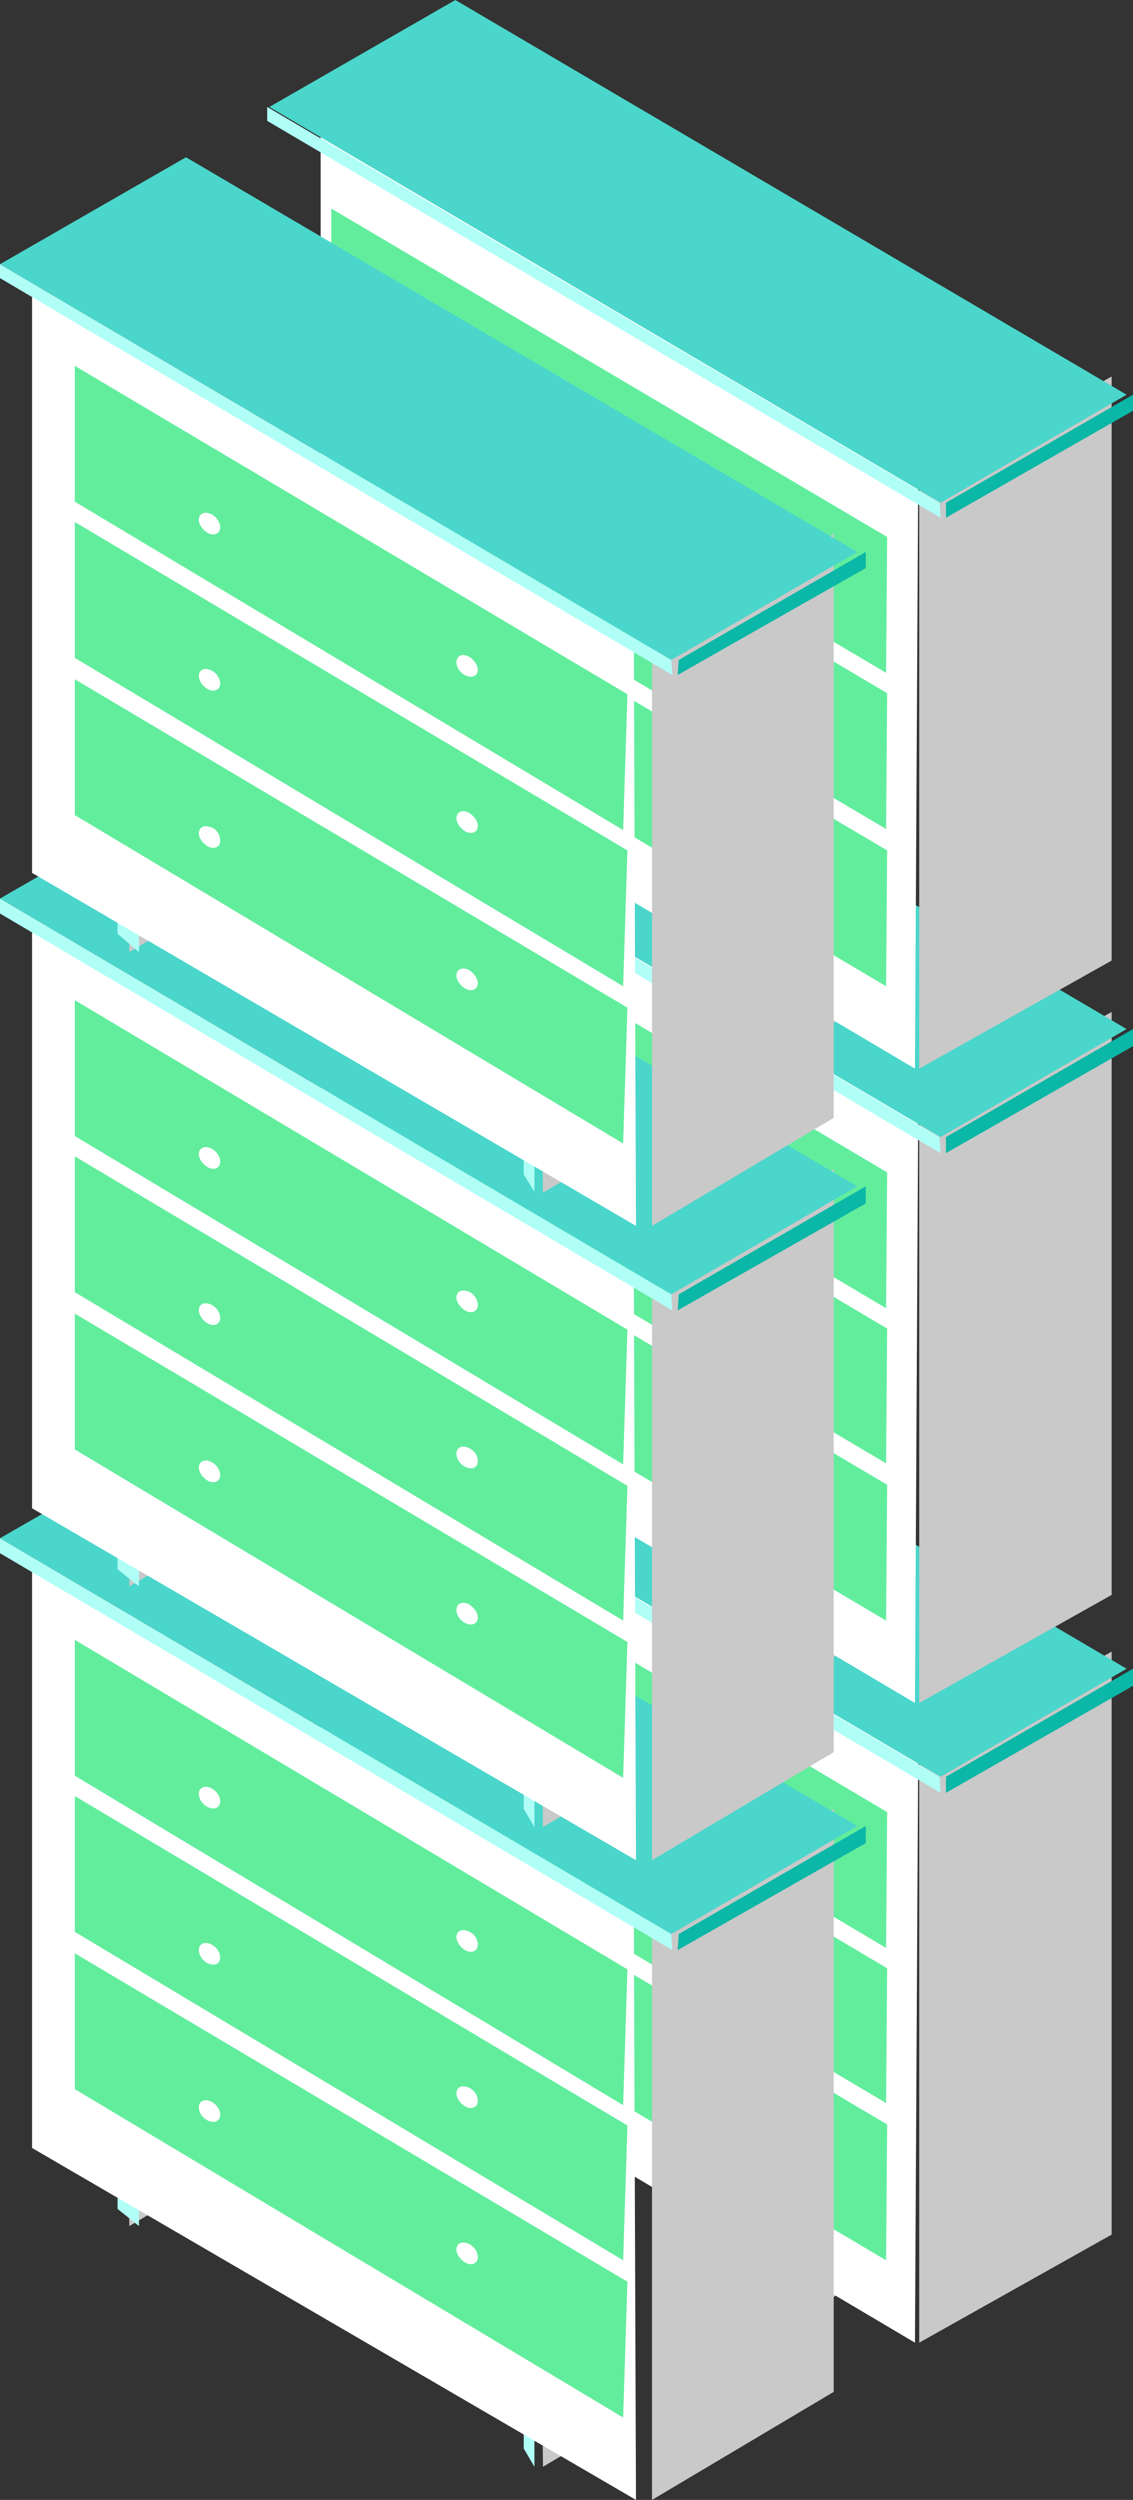 <?xml version="1.0" encoding="utf-8"?>
<!-- Generator: Adobe Illustrator 19.2.0, SVG Export Plug-In . SVG Version: 6.00 Build 0)  -->
<svg version="1.1" id="Calque_1" xmlns="http://www.w3.org/2000/svg" xmlns:xlink="http://www.w3.org/1999/xlink" x="0px" y="0px"
	 viewBox="0 0 106 233.7" style="enable-background:new 0 0 106 233.7;" xml:space="preserve">
<rect x="0" y="0" width="106" height="233.7" fill="#333333" stroke="none"/>
<style type="text/css">
	.st0{fill:#C9C9C9;}
	.st1{fill:#B0FFF7;}
	.st2{fill:#FFFFFF;}
	.st3{fill:#62ED9D;}
	.st4{fill:#4AD6CB;}
	.st5{fill:#0BB7A6;}
</style>
<g>
	<polyline class="st0" points="43.5,189.8 37.2,184.5 37.3,193.4 43.4,189.8 	"/>
	<polyline class="st0" points="82.2,212.2 75.9,207 76,215.9 82.1,212.3 	"/>
	<polygon class="st1" points="39,193.4 36,191.8 36,182.8 39,184.5 	"/>
	<polygon class="st1" points="75,215.9 73,214.2 73,205.2 75,207 	"/>
	<polygon class="st2" points="85.6,219 30,186.1 30,131.5 85.9,164.5 	"/>
	<polygon class="st3" points="82.9,211.3 31,180.6 31,167.9 83,198.6 	"/>
	<polygon class="st0" points="86,219 104,208.9 104,154.4 86,164.5 	"/>
	<polygon class="st4" points="105.4,156 88,166.1 25.2,129.1 42.6,119.1 	"/>
	<polygon class="st1" points="87.9,166.1 88,167.6 25,130.5 25,129.1 	"/>
	<path class="st2" d="M45.8,183c0,0.5-0.4,0.8-1,0.6c-0.5-0.2-1-0.8-1-1.3s0.4-0.8,1-0.6C45.4,181.9,45.8,182.5,45.8,183z"/>
	<path class="st2" d="M69.9,196.3c0,0.5-0.4,0.8-1,0.6c-0.5-0.2-1-0.8-1-1.3s0.4-0.8,1-0.6C69.4,195.2,69.9,195.8,69.9,196.3z"/>
	<polygon class="st3" points="82.9,196.6 31,165.9 31,153.2 83,184 	"/>
	<path class="st2" d="M45.8,168.3c0,0.5-0.4,0.8-1,0.6c-0.5-0.2-1-0.8-1-1.3s0.4-0.8,1-0.6C45.4,167.2,45.8,167.8,45.8,168.3z"/>
	<path class="st2" d="M69.9,181.7c0,0.5-0.4,0.8-1,0.6c-0.5-0.2-1-0.8-1-1.3c0-0.5,0.4-0.8,1-0.6C69.4,180.5,69.9,181.1,69.9,181.7z
		"/>
	<polygon class="st3" points="82.9,182.1 31,151.3 31,138.6 83,169.4 	"/>
	<path class="st2" d="M45.8,153.7c0,0.5-0.4,0.8-1,0.6c-0.5-0.2-1-0.8-1-1.3s0.4-0.8,1-0.6C45.4,152.6,45.8,153.2,45.8,153.7z"/>
	<path class="st2" d="M69.9,167.1c0,0.5-0.4,0.8-1,0.6c-0.5-0.2-1-0.8-1-1.3c0-0.5,0.4-0.8,1-0.6C69.4,165.9,69.9,166.6,69.9,167.1z
		"/>
	<polygon class="st5" points="88.5,167.6 106,157.6 106,156 88.5,166.1 	"/>
</g>
<g>
	<polyline class="st0" points="18.3,204.4 12,199.2 12.1,208.1 18.2,204.5 	"/>
	<polyline class="st0" points="57,226.9 50.7,221.7 50.8,230.6 56.9,227 	"/>
	<polygon class="st1" points="13,208.1 11,206.5 11,197.5 13,199.2 	"/>
	<polygon class="st1" points="50,230.6 49,228.9 49,219.9 50,221.7 	"/>
	<polygon class="st2" points="59.5,233.7 3,200.8 3,146.2 59.3,179.2 	"/>
	<polygon class="st3" points="58.3,226 7,195.3 7,182.6 58.7,213.3 	"/>
	<polygon class="st0" points="61,233.7 78,223.6 78,169.1 61,179.2 	"/>
	<polygon class="st4" points="80.2,170.7 62.8,180.8 0,143.8 17.4,133.8 	"/>
	<polygon class="st1" points="62.8,180.8 62.9,182.3 0,145.2 0,143.8 	"/>
	<path class="st2" d="M20.6,197.7c0,0.5-0.4,0.8-1,0.6s-1-0.8-1-1.3s0.4-0.8,1-0.6C20.2,196.6,20.6,197.2,20.6,197.7z"/>
	<path class="st2" d="M44.7,211c0,0.5-0.4,0.8-1,0.6c-0.5-0.2-1-0.8-1-1.3s0.4-0.8,1-0.6S44.7,210.5,44.7,211z"/>
	<polygon class="st3" points="58.3,211.3 7,180.6 7,167.9 58.7,198.7 	"/>
	<path class="st2" d="M20.6,183c0,0.5-0.4,0.8-1,0.6s-1-0.8-1-1.3c0-0.5,0.4-0.8,1-0.6C20.2,181.9,20.6,182.5,20.6,183z"/>
	<path class="st2" d="M44.7,196.4c0,0.5-0.4,0.8-1,0.6c-0.5-0.2-1-0.8-1-1.3s0.4-0.8,1-0.6S44.7,195.8,44.7,196.4z"/>
	<polygon class="st3" points="58.3,196.8 7,166 7,153.3 58.7,184.1 	"/>
	<path class="st2" d="M20.6,168.4c0,0.5-0.4,0.8-1,0.6s-1-0.8-1-1.3s0.4-0.8,1-0.6C20.2,167.3,20.6,167.9,20.6,168.4z"/>
	<path class="st2" d="M44.7,181.8c0,0.5-0.4,0.8-1,0.6c-0.5-0.2-1-0.8-1-1.3s0.4-0.8,1-0.6S44.7,181.2,44.7,181.8z"/>
	<polygon class="st5" points="63.4,182.3 81,172.3 81,170.7 63.5,180.8 	"/>
</g>
<g>
	<polyline class="st0" points="43.5,129.9 37.2,124.7 37.3,133.6 43.4,130 	"/>
	<polyline class="st0" points="82.2,152.4 75.9,147.2 76,156.1 82.1,152.5 	"/>
	<polygon class="st1" points="39,133.6 36,132 36,123 39,124.7 	"/>
	<polygon class="st1" points="75,156.1 73,154.4 73,145.4 75,147.2 	"/>
	<polygon class="st2" points="85.6,159.2 30,126.3 30,71.7 85.9,104.7 	"/>
	<polygon class="st3" points="82.9,151.5 31,120.8 31,108.1 83,138.8 	"/>
	<polygon class="st0" points="86,159.2 104,149.1 104,94.6 86,104.7 	"/>
	<polygon class="st4" points="105.4,96.2 88,106.3 25.2,69.3 42.6,59.3 	"/>
	<polygon class="st1" points="87.9,106.3 88,107.8 25,70.7 25,69.3 	"/>
	<path class="st2" d="M45.8,123.2c0,0.5-0.4,0.8-1,0.6c-0.5-0.2-1-0.8-1-1.3s0.4-0.8,1-0.6C45.4,122.1,45.8,122.7,45.8,123.2z"/>
	<path class="st2" d="M69.9,136.5c0,0.5-0.4,0.8-1,0.6c-0.5-0.2-1-0.8-1-1.3s0.4-0.8,1-0.6C69.4,135.4,69.9,136,69.9,136.5z"/>
	<polygon class="st3" points="82.9,136.8 31,106.1 31,93.4 83,124.2 	"/>
	<path class="st2" d="M45.8,108.5c0,0.5-0.4,0.8-1,0.6c-0.5-0.2-1-0.8-1-1.3c0-0.5,0.4-0.8,1-0.6C45.4,107.4,45.8,108,45.8,108.5z"
		/>
	<path class="st2" d="M69.9,121.9c0,0.5-0.4,0.8-1,0.6c-0.5-0.2-1-0.8-1-1.3c0-0.5,0.4-0.8,1-0.6C69.4,120.7,69.9,121.3,69.9,121.9z
		"/>
	<polygon class="st3" points="82.9,122.3 31,91.5 31,78.8 83,109.6 	"/>
	<path class="st2" d="M45.8,93.9c0,0.5-0.4,0.8-1,0.6c-0.5-0.2-1-0.8-1-1.3c0-0.5,0.4-0.8,1-0.6C45.4,92.8,45.8,93.4,45.8,93.9z"/>
	<path class="st2" d="M69.9,107.3c0,0.5-0.4,0.8-1,0.6c-0.5-0.2-1-0.8-1-1.3s0.4-0.8,1-0.6C69.4,106.1,69.9,106.7,69.9,107.3z"/>
	<polygon class="st5" points="88.5,107.8 106,97.8 106,96.2 88.5,106.3 	"/>
</g>
<g>
	<polyline class="st0" points="18.3,144.6 12,139.4 12.1,148.3 18.2,144.7 	"/>
	<polyline class="st0" points="57,167.1 50.7,161.9 50.8,170.8 56.9,167.2 	"/>
	<polygon class="st1" points="13,148.3 11,146.7 11,137.7 13,139.4 	"/>
	<polygon class="st1" points="50,170.8 49,169.1 49,160.1 50,161.9 	"/>
	<polygon class="st2" points="59.5,173.9 3,141 3,86.4 59.3,119.4 	"/>
	<polygon class="st3" points="58.3,166.2 7,135.5 7,122.8 58.7,153.5 	"/>
	<polygon class="st0" points="61,173.9 78,163.8 78,109.3 61,119.3 	"/>
	<polygon class="st4" points="80.2,110.9 62.8,121 0,84 17.4,74 	"/>
	<polygon class="st1" points="62.8,121 62.9,122.5 0,85.4 0,84 	"/>
	<path class="st2" d="M20.6,137.9c0,0.5-0.4,0.8-1,0.6c-0.5-0.2-1-0.8-1-1.3s0.4-0.8,1-0.6S20.6,137.4,20.6,137.9z"/>
	<path class="st2" d="M44.7,151.2c0,0.5-0.4,0.8-1,0.6s-1-0.8-1-1.3s0.4-0.8,1-0.6C44.2,150.1,44.7,150.7,44.7,151.2z"/>
	<polygon class="st3" points="58.3,151.5 7,120.8 7,108.1 58.7,138.9 	"/>
	<path class="st2" d="M20.6,123.2c0,0.5-0.4,0.8-1,0.6c-0.5-0.2-1-0.8-1-1.3s0.4-0.8,1-0.6C20.2,122.1,20.6,122.7,20.6,123.2z"/>
	<path class="st2" d="M44.7,136.6c0,0.5-0.4,0.8-1,0.6s-1-0.8-1-1.3c0-0.5,0.4-0.8,1-0.6S44.7,136,44.7,136.6z"/>
	<polygon class="st3" points="58.3,136.9 7,106.2 7,93.5 58.7,124.3 	"/>
	<path class="st2" d="M20.6,108.6c0,0.5-0.4,0.8-1,0.6c-0.5-0.2-1-0.8-1-1.3s0.4-0.8,1-0.6C20.2,107.5,20.6,108.1,20.6,108.6z"/>
	<path class="st2" d="M44.7,122c0,0.5-0.4,0.8-1,0.6c-0.5-0.2-1-0.8-1-1.3s0.4-0.8,1-0.6C44.2,120.8,44.7,121.4,44.7,122z"/>
	<polygon class="st5" points="63.4,122.5 81,112.5 81,110.9 63.5,121 	"/>
</g>
<g>
	<polyline class="st0" points="43.5,70.6 37.2,65.4 37.3,74.3 43.4,70.7 	"/>
	<polyline class="st0" points="82.2,93.1 75.9,87.9 76,96.8 82.1,93.2 	"/>
	<polygon class="st1" points="39,74.3 36,72.6 36,63.7 39,65.4 	"/>
	<polygon class="st1" points="75,96.7 73,95.1 73,86.1 75,87.8 	"/>
	<polygon class="st2" points="85.6,99.9 30,67 30,12.3 85.9,45.4 	"/>
	<polygon class="st3" points="82.9,92.2 31,61.5 31,48.8 83,79.5 	"/>
	<polygon class="st0" points="86,99.9 104,89.8 104,35.2 86,45.3 	"/>
	<polygon class="st4" points="105.4,36.9 88,47 25.2,10 42.6,0 	"/>
	<polygon class="st1" points="87.9,47 88,48.4 25,11.3 25,10 	"/>
	<path class="st2" d="M45.8,63.9c0,0.5-0.4,0.8-1,0.6c-0.5-0.2-1-0.8-1-1.3c0-0.5,0.4-0.8,1-0.6C45.4,62.7,45.8,63.3,45.8,63.9z"/>
	<path class="st2" d="M69.9,77.2c0,0.5-0.4,0.8-1,0.6c-0.5-0.2-1-0.8-1-1.3c0-0.5,0.4-0.8,1-0.6C69.4,76.1,69.9,76.7,69.9,77.2z"/>
	<polygon class="st3" points="82.9,77.5 31,46.8 31,34.1 83,64.8 	"/>
	<path class="st2" d="M45.8,49.2c0,0.5-0.4,0.8-1,0.6c-0.5-0.2-1-0.8-1-1.3c0-0.5,0.4-0.8,1-0.6C45.4,48.1,45.8,48.7,45.8,49.2z"/>
	<path class="st2" d="M69.9,62.5c0,0.5-0.4,0.8-1,0.6c-0.5-0.2-1-0.8-1-1.3c0-0.5,0.4-0.8,1-0.6C69.4,61.4,69.9,62,69.9,62.5z"/>
	<polygon class="st3" points="82.9,62.9 31,32.2 31,19.5 83,50.2 	"/>
	<path class="st2" d="M45.8,34.6c0,0.5-0.4,0.8-1,0.6c-0.5-0.2-1-0.8-1-1.3c0-0.5,0.4-0.8,1-0.6C45.4,33.5,45.8,34.1,45.8,34.6z"/>
	<path class="st2" d="M69.9,47.9c0,0.5-0.4,0.8-1,0.6c-0.5-0.2-1-0.8-1-1.3c0-0.5,0.4-0.8,1-0.6C69.4,46.8,69.9,47.4,69.9,47.9z"/>
	<polygon class="st5" points="88.5,48.4 106,38.4 106,36.9 88.5,47 	"/>
</g>
<g>
	<polyline class="st0" points="18.3,85.3 12,80.1 12.1,89 18.2,85.4 	"/>
	<polyline class="st0" points="57,107.8 50.7,102.6 50.8,111.5 56.9,107.9 	"/>
	<polygon class="st1" points="13,89 11,87.3 11,78.4 13,80.1 	"/>
	<polygon class="st1" points="50,111.4 49,109.8 49,100.8 50,102.5 	"/>
	<polygon class="st2" points="59.5,114.6 3,81.6 3,27 59.3,60 	"/>
	<polygon class="st3" points="58.3,106.9 7,76.2 7,63.5 58.7,94.2 	"/>
	<polygon class="st0" points="61,114.6 78,104.5 78,49.9 61,60 	"/>
	<polygon class="st4" points="80.2,51.6 62.8,61.7 0,24.7 17.4,14.7 	"/>
	<polygon class="st1" points="62.8,61.7 62.9,63.1 0,26 0,24.7 	"/>
	<path class="st2" d="M20.6,78.6c0,0.5-0.4,0.8-1,0.6c-0.5-0.2-1-0.8-1-1.3c0-0.5,0.4-0.8,1-0.6C20.2,77.4,20.6,78,20.6,78.6z"/>
	<path class="st2" d="M44.7,91.9c0,0.5-0.4,0.8-1,0.6c-0.5-0.2-1-0.8-1-1.3s0.4-0.8,1-0.6C44.2,90.8,44.7,91.4,44.7,91.9z"/>
	<polygon class="st3" points="58.3,92.2 7,61.5 7,48.8 58.7,79.5 	"/>
	<path class="st2" d="M20.6,63.9c0,0.5-0.4,0.8-1,0.6c-0.5-0.2-1-0.8-1-1.3c0-0.5,0.4-0.8,1-0.6S20.6,63.4,20.6,63.9z"/>
	<path class="st2" d="M44.7,77.2c0,0.5-0.4,0.8-1,0.6c-0.5-0.2-1-0.8-1-1.3c0-0.5,0.4-0.8,1-0.6C44.2,76.1,44.7,76.7,44.7,77.2z"/>
	<polygon class="st3" points="58.3,77.6 7,46.9 7,34.2 58.7,64.9 	"/>
	<path class="st2" d="M20.6,49.3c0,0.5-0.4,0.8-1,0.6c-0.5-0.2-1-0.8-1-1.3s0.4-0.8,1-0.6S20.6,48.8,20.6,49.3z"/>
	<path class="st2" d="M44.7,62.6c0,0.5-0.4,0.8-1,0.6s-1-0.8-1-1.3c0-0.5,0.4-0.8,1-0.6C44.2,61.5,44.7,62.1,44.7,62.6z"/>
	<polygon class="st5" points="63.4,63.1 81,53.1 81,51.6 63.5,61.7 	"/>
</g>
</svg>
